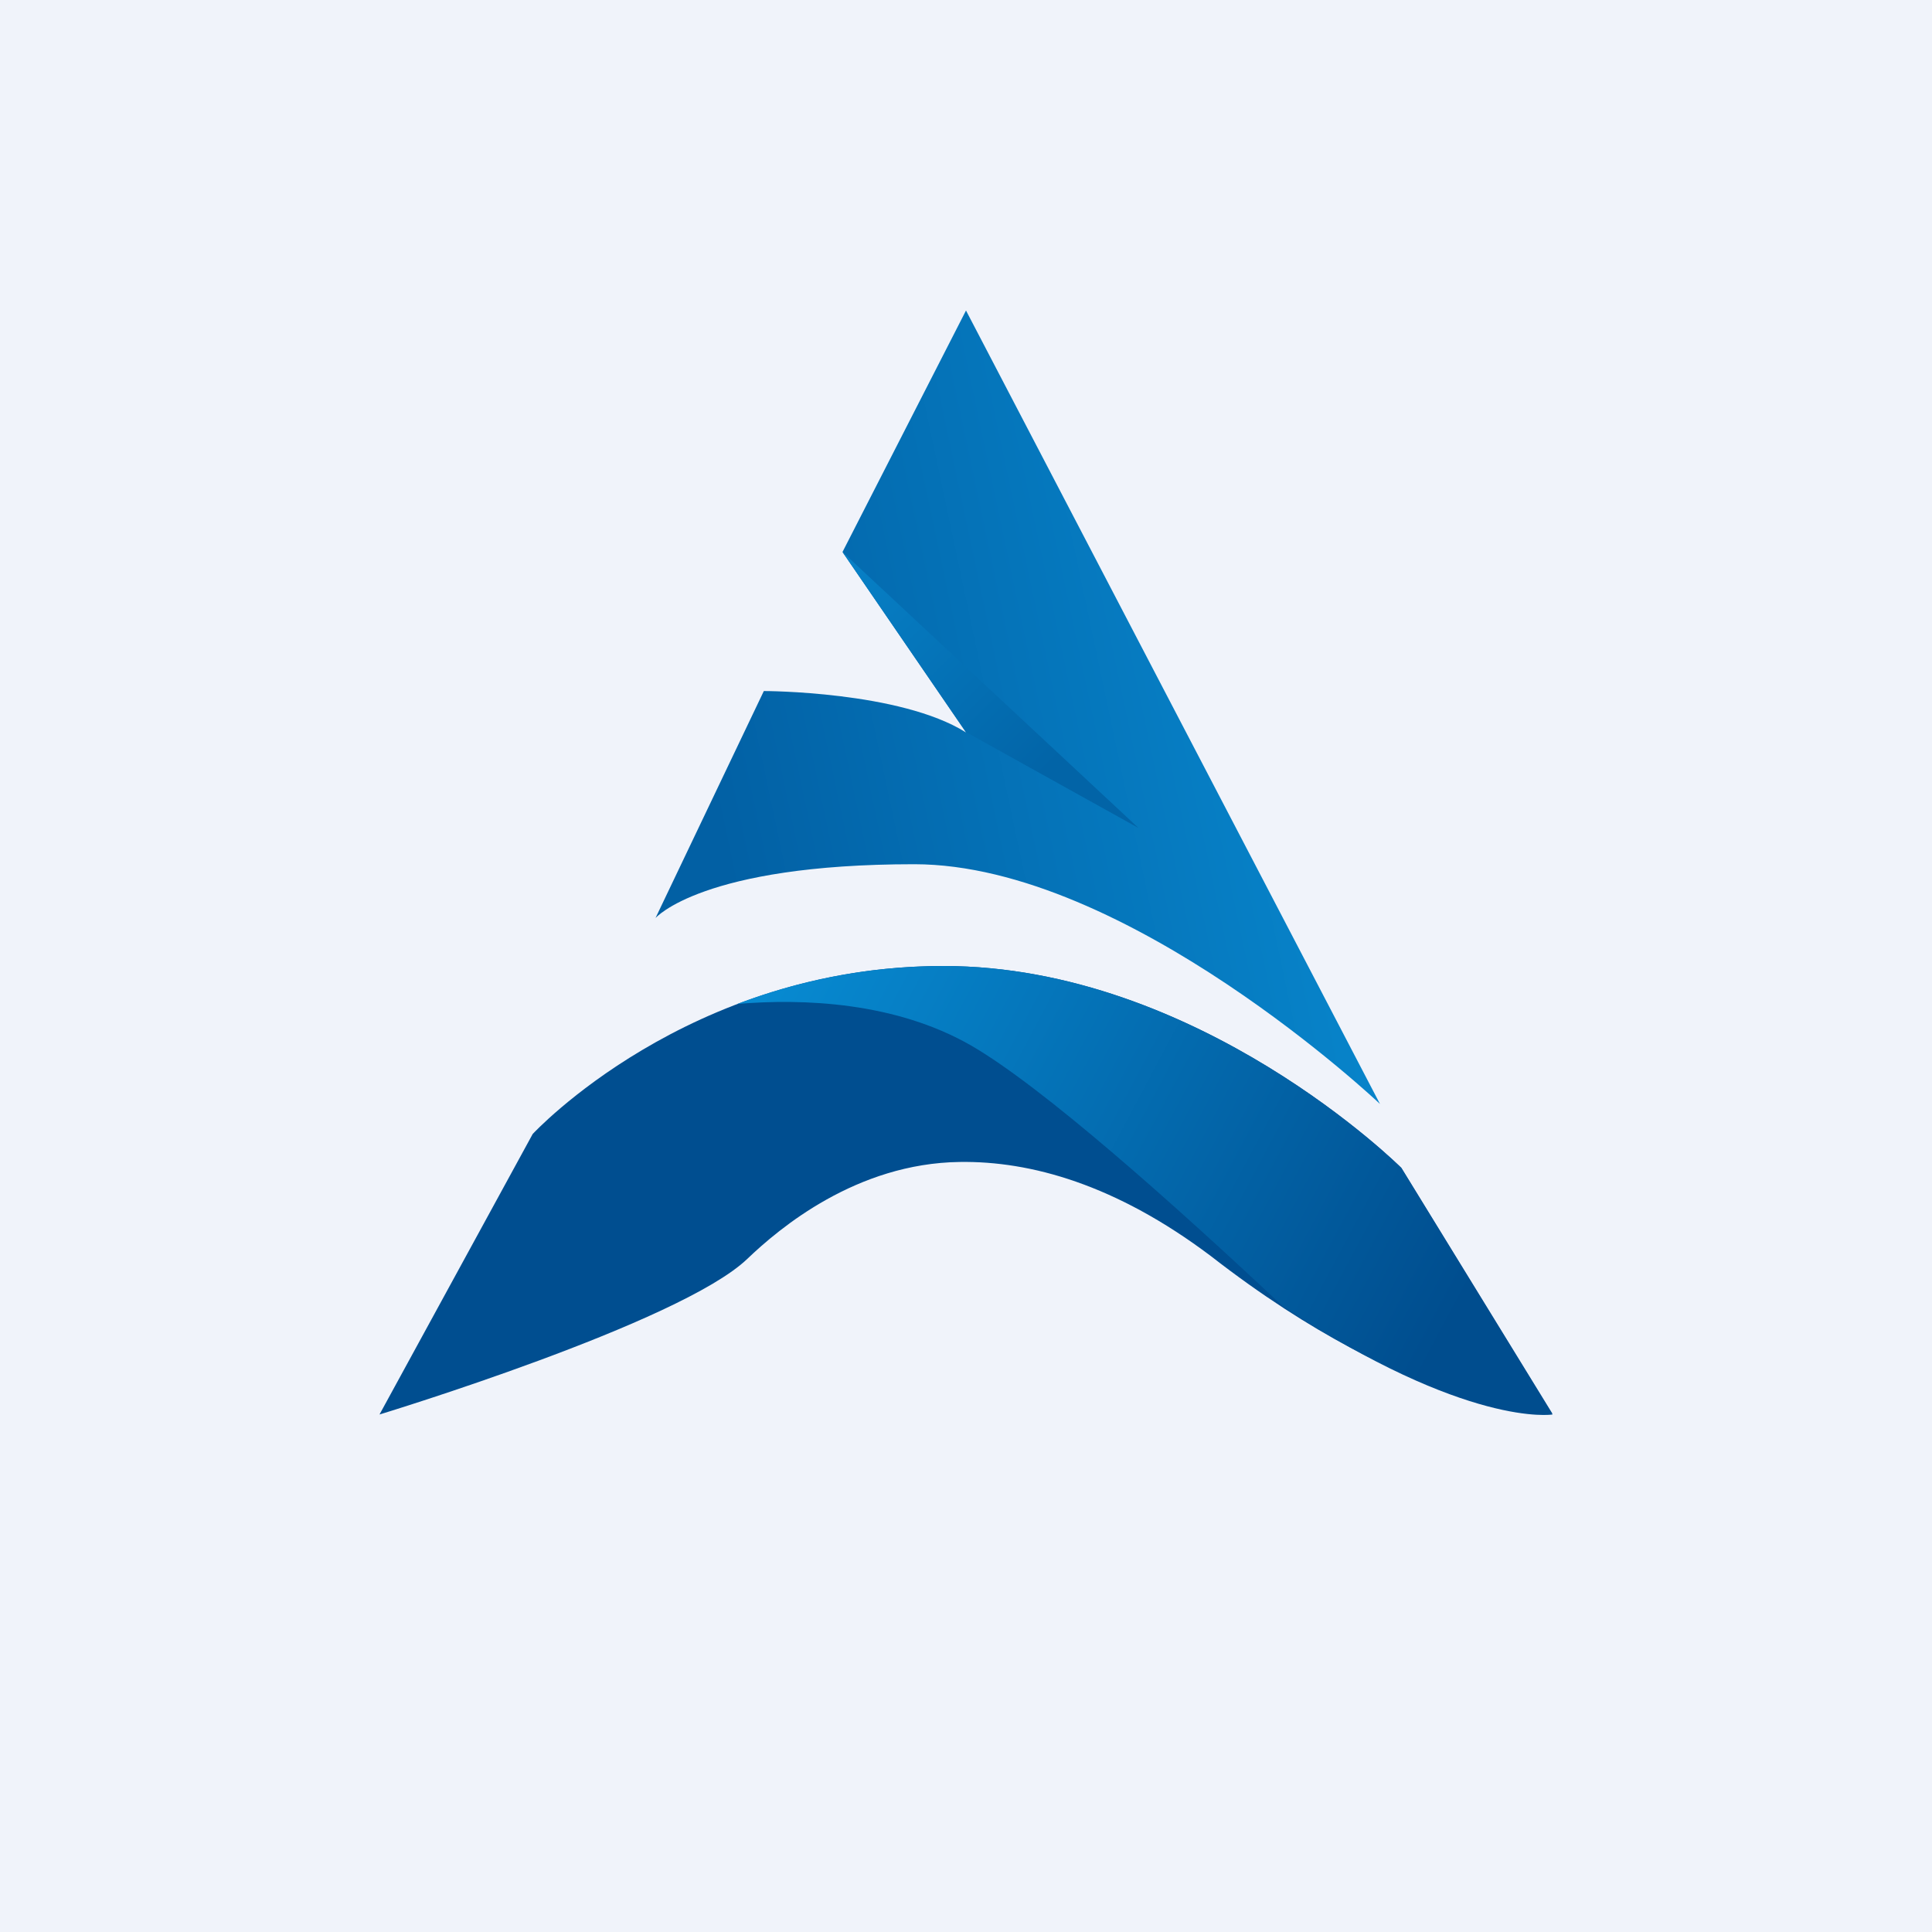 <!-- by TradingView --><svg width="56" height="56" viewBox="0 0 56 56" xmlns="http://www.w3.org/2000/svg"><path fill="#F0F3FA" d="M0 0h56v56H0z"/><path d="m11 41 4.44-8.13S19.94 28 27.34 28c7.41 0 13.28 5.85 13.28 5.85L45 40.98s-4 .02-9.9-4.57c-2.76-2.08-5.23-2.76-7.28-2.73-3 .04-5.23 1.92-6.16 2.81C19.72 38.35 11 41 11 41Z" fill="#004E90"/><path d="M37.19 37.87C42.55 41.4 45 41 45 41l-4.38-7.14S34.75 28 27.35 28c-2.29 0-4.3.46-5.98 1.1 1.9-.16 4.57-.06 6.77 1.2 2.08 1.2 5.9 4.61 9.05 7.57Z" fill="url(#auoqzaxhz)"/><path d="m28 9 12 23s-7.34-6.95-13.5-6.95c-6.15 0-7.5 1.56-7.5 1.56l3.14-6.58s3.95 0 5.86 1.2L24.42 16 28 9Z" fill="url(#buoqzaxhz)"/><path d="M24.42 16 33 24l-5-2.78L24.42 16Z" fill="url(#cuoqzaxhz)"/><defs><linearGradient id="auoqzaxhz" x1="22" y1="29" x2="45.5" y2="41.5" gradientUnits="userSpaceOnUse"><stop stop-color="#078AD1"/><stop offset=".83" stop-color="#004D8E"/></linearGradient><linearGradient id="buoqzaxhz" x1="21" y1="25" x2="37.5" y2="21.5" gradientUnits="userSpaceOnUse"><stop stop-color="#0260A4"/><stop offset="1" stop-color="#0783C9"/></linearGradient><linearGradient id="cuoqzaxhz" x1="24.5" y1="16" x2="32.5" y2="24" gradientUnits="userSpaceOnUse"><stop stop-color="#0781C7"/><stop offset=".76" stop-color="#0264A7"/></linearGradient></defs></svg>